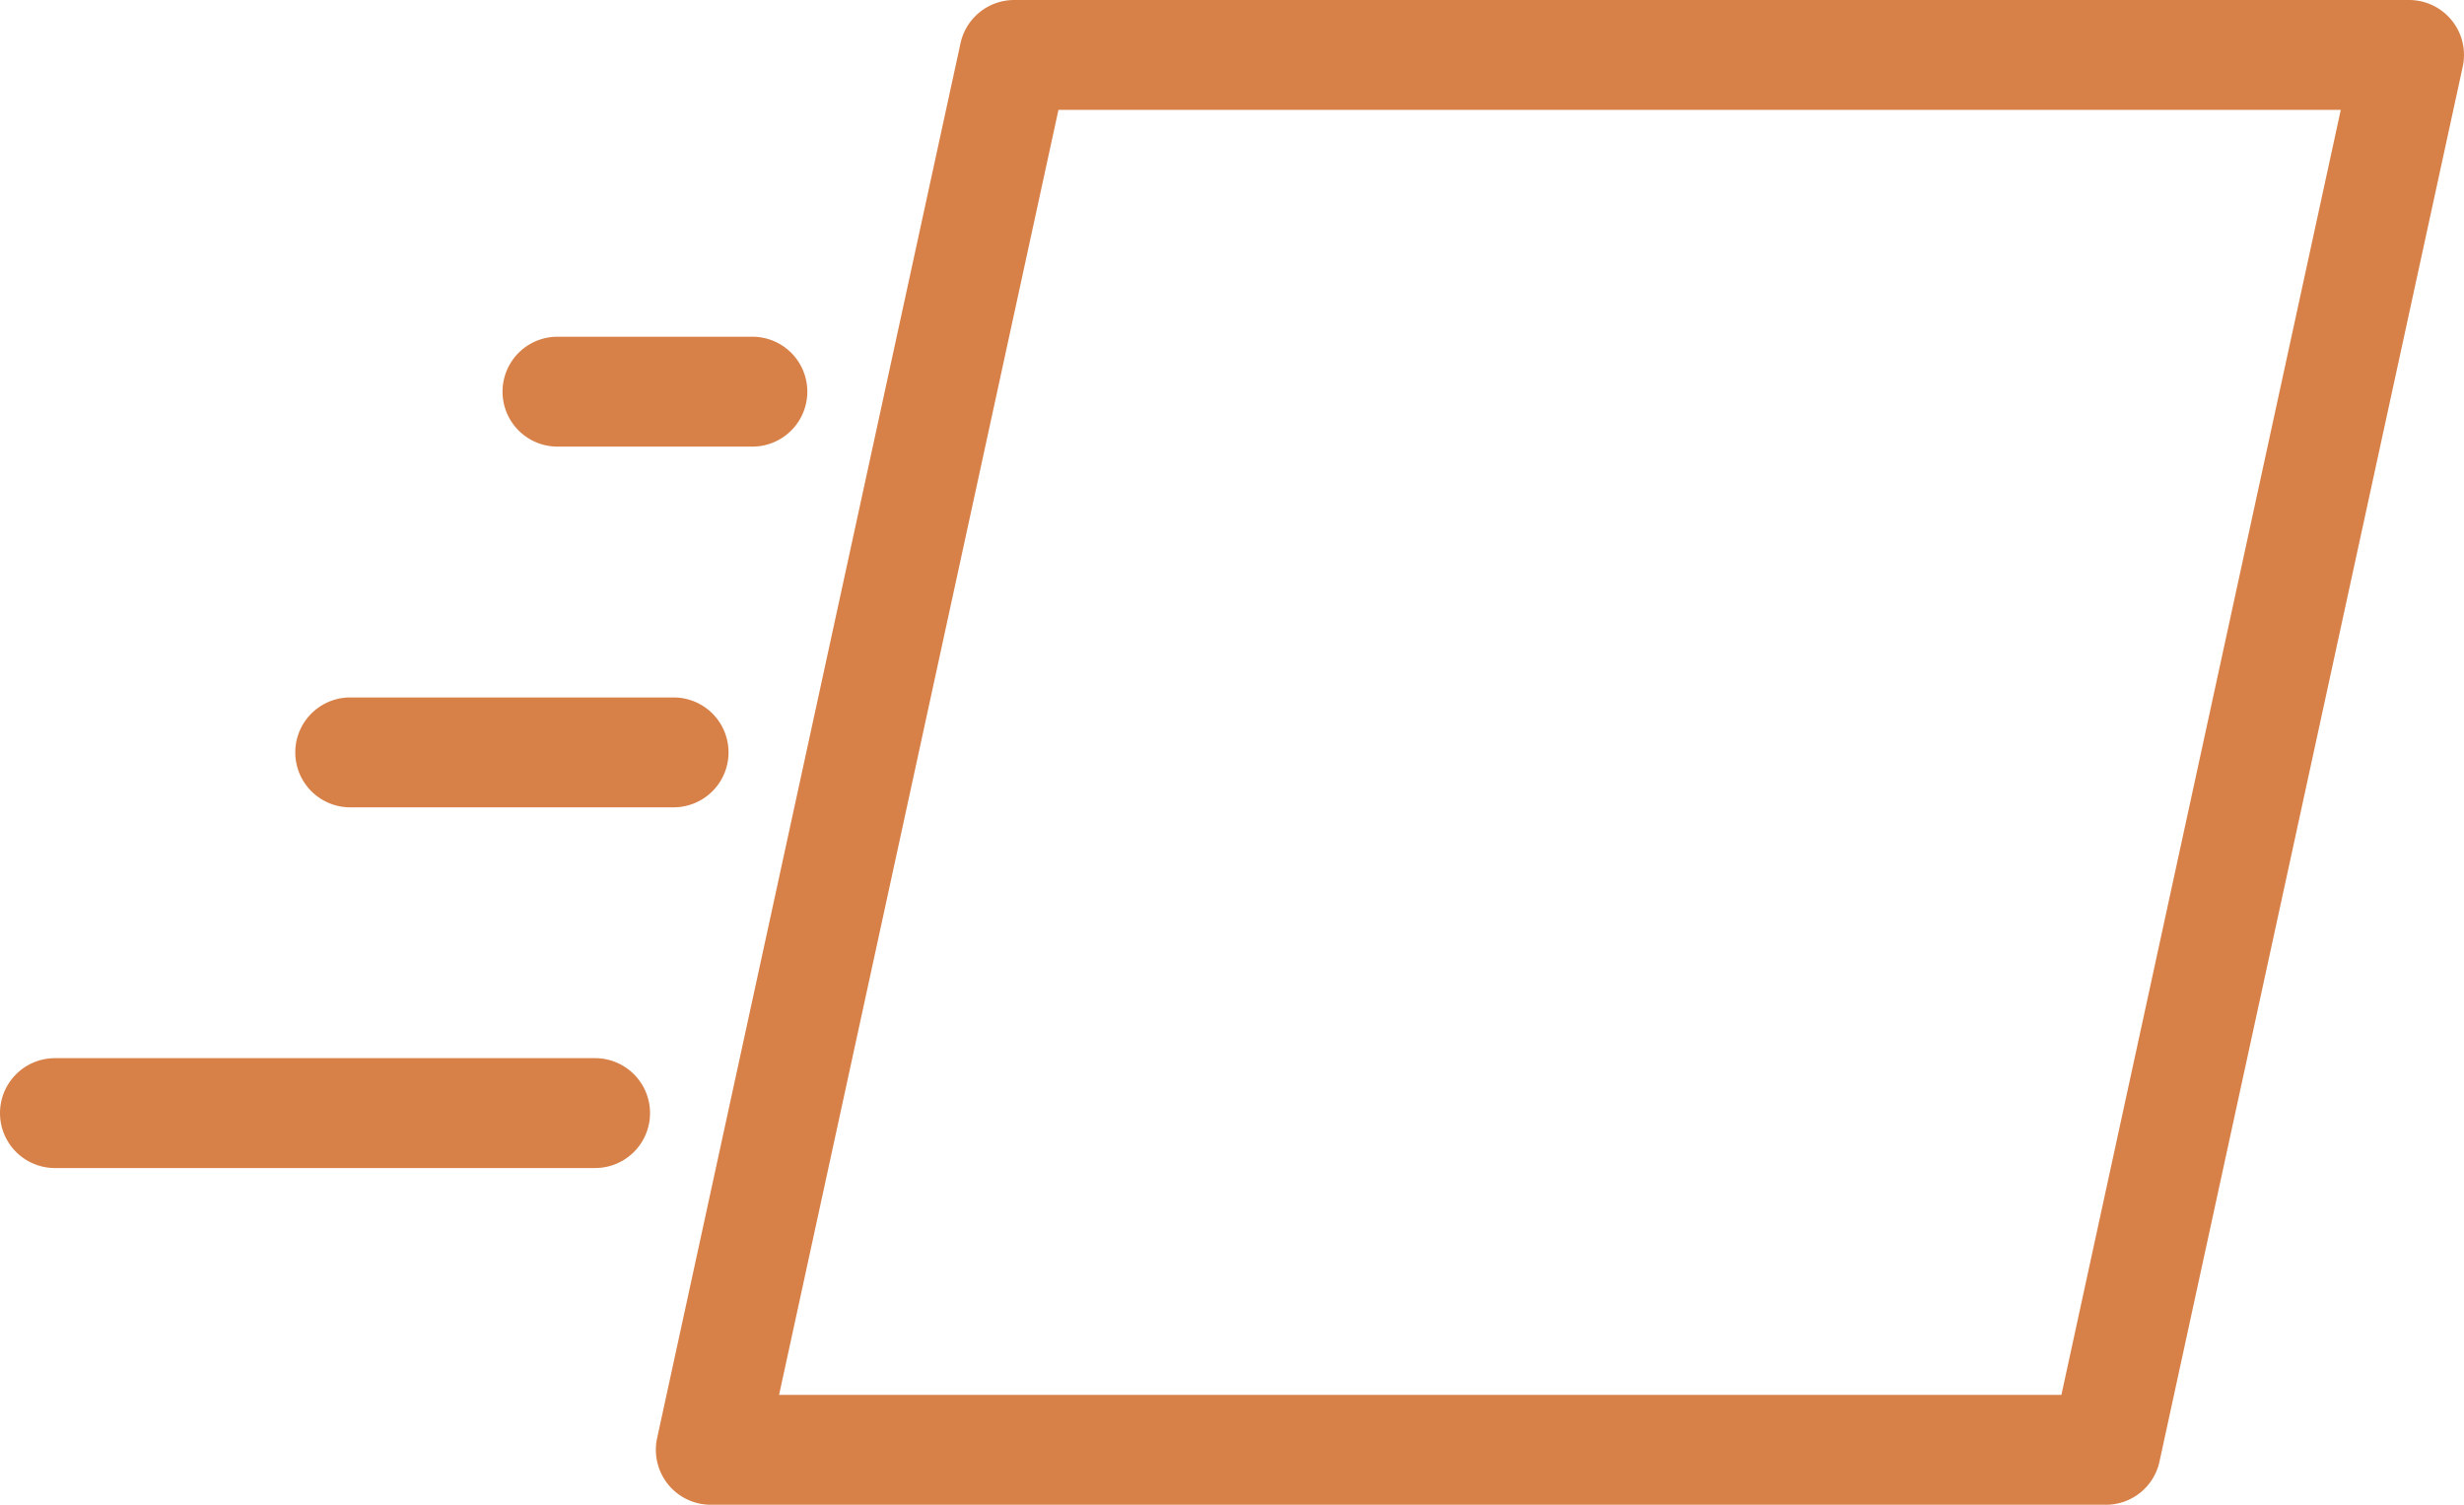 <svg id="Шар_1" data-name="Шар 1" xmlns="http://www.w3.org/2000/svg" viewBox="0 0 173.57 106"><defs><style>.cls-1{fill:#d78149;}</style></defs><title>Иконки</title><path class="cls-1" d="M41.92,74.54H3.87a3.87,3.87,0,0,0,0,7.74H41.92a3.87,3.87,0,1,0,0-7.74Z"/><path class="cls-1" d="M24.67,56.87H47.45a3.87,3.87,0,0,0,0-7.74H24.67a3.87,3.87,0,0,0,0,7.74Z"/><path class="cls-1" d="M39.27,31.46H53a3.87,3.87,0,1,0,0-7.74H39.27a3.87,3.87,0,1,0,0,7.74Z"/><path class="cls-1" d="M169.7,0H71.44a3.87,3.87,0,0,0-3.78,3.05L46.29,101.3a3.87,3.87,0,0,0,3.79,4.7h98.25a3.86,3.86,0,0,0,3.78-3L173.48,4.7A3.87,3.87,0,0,0,169.7,0ZM145.21,98.26H54.88L74.56,7.74h90.33Z"/></svg>